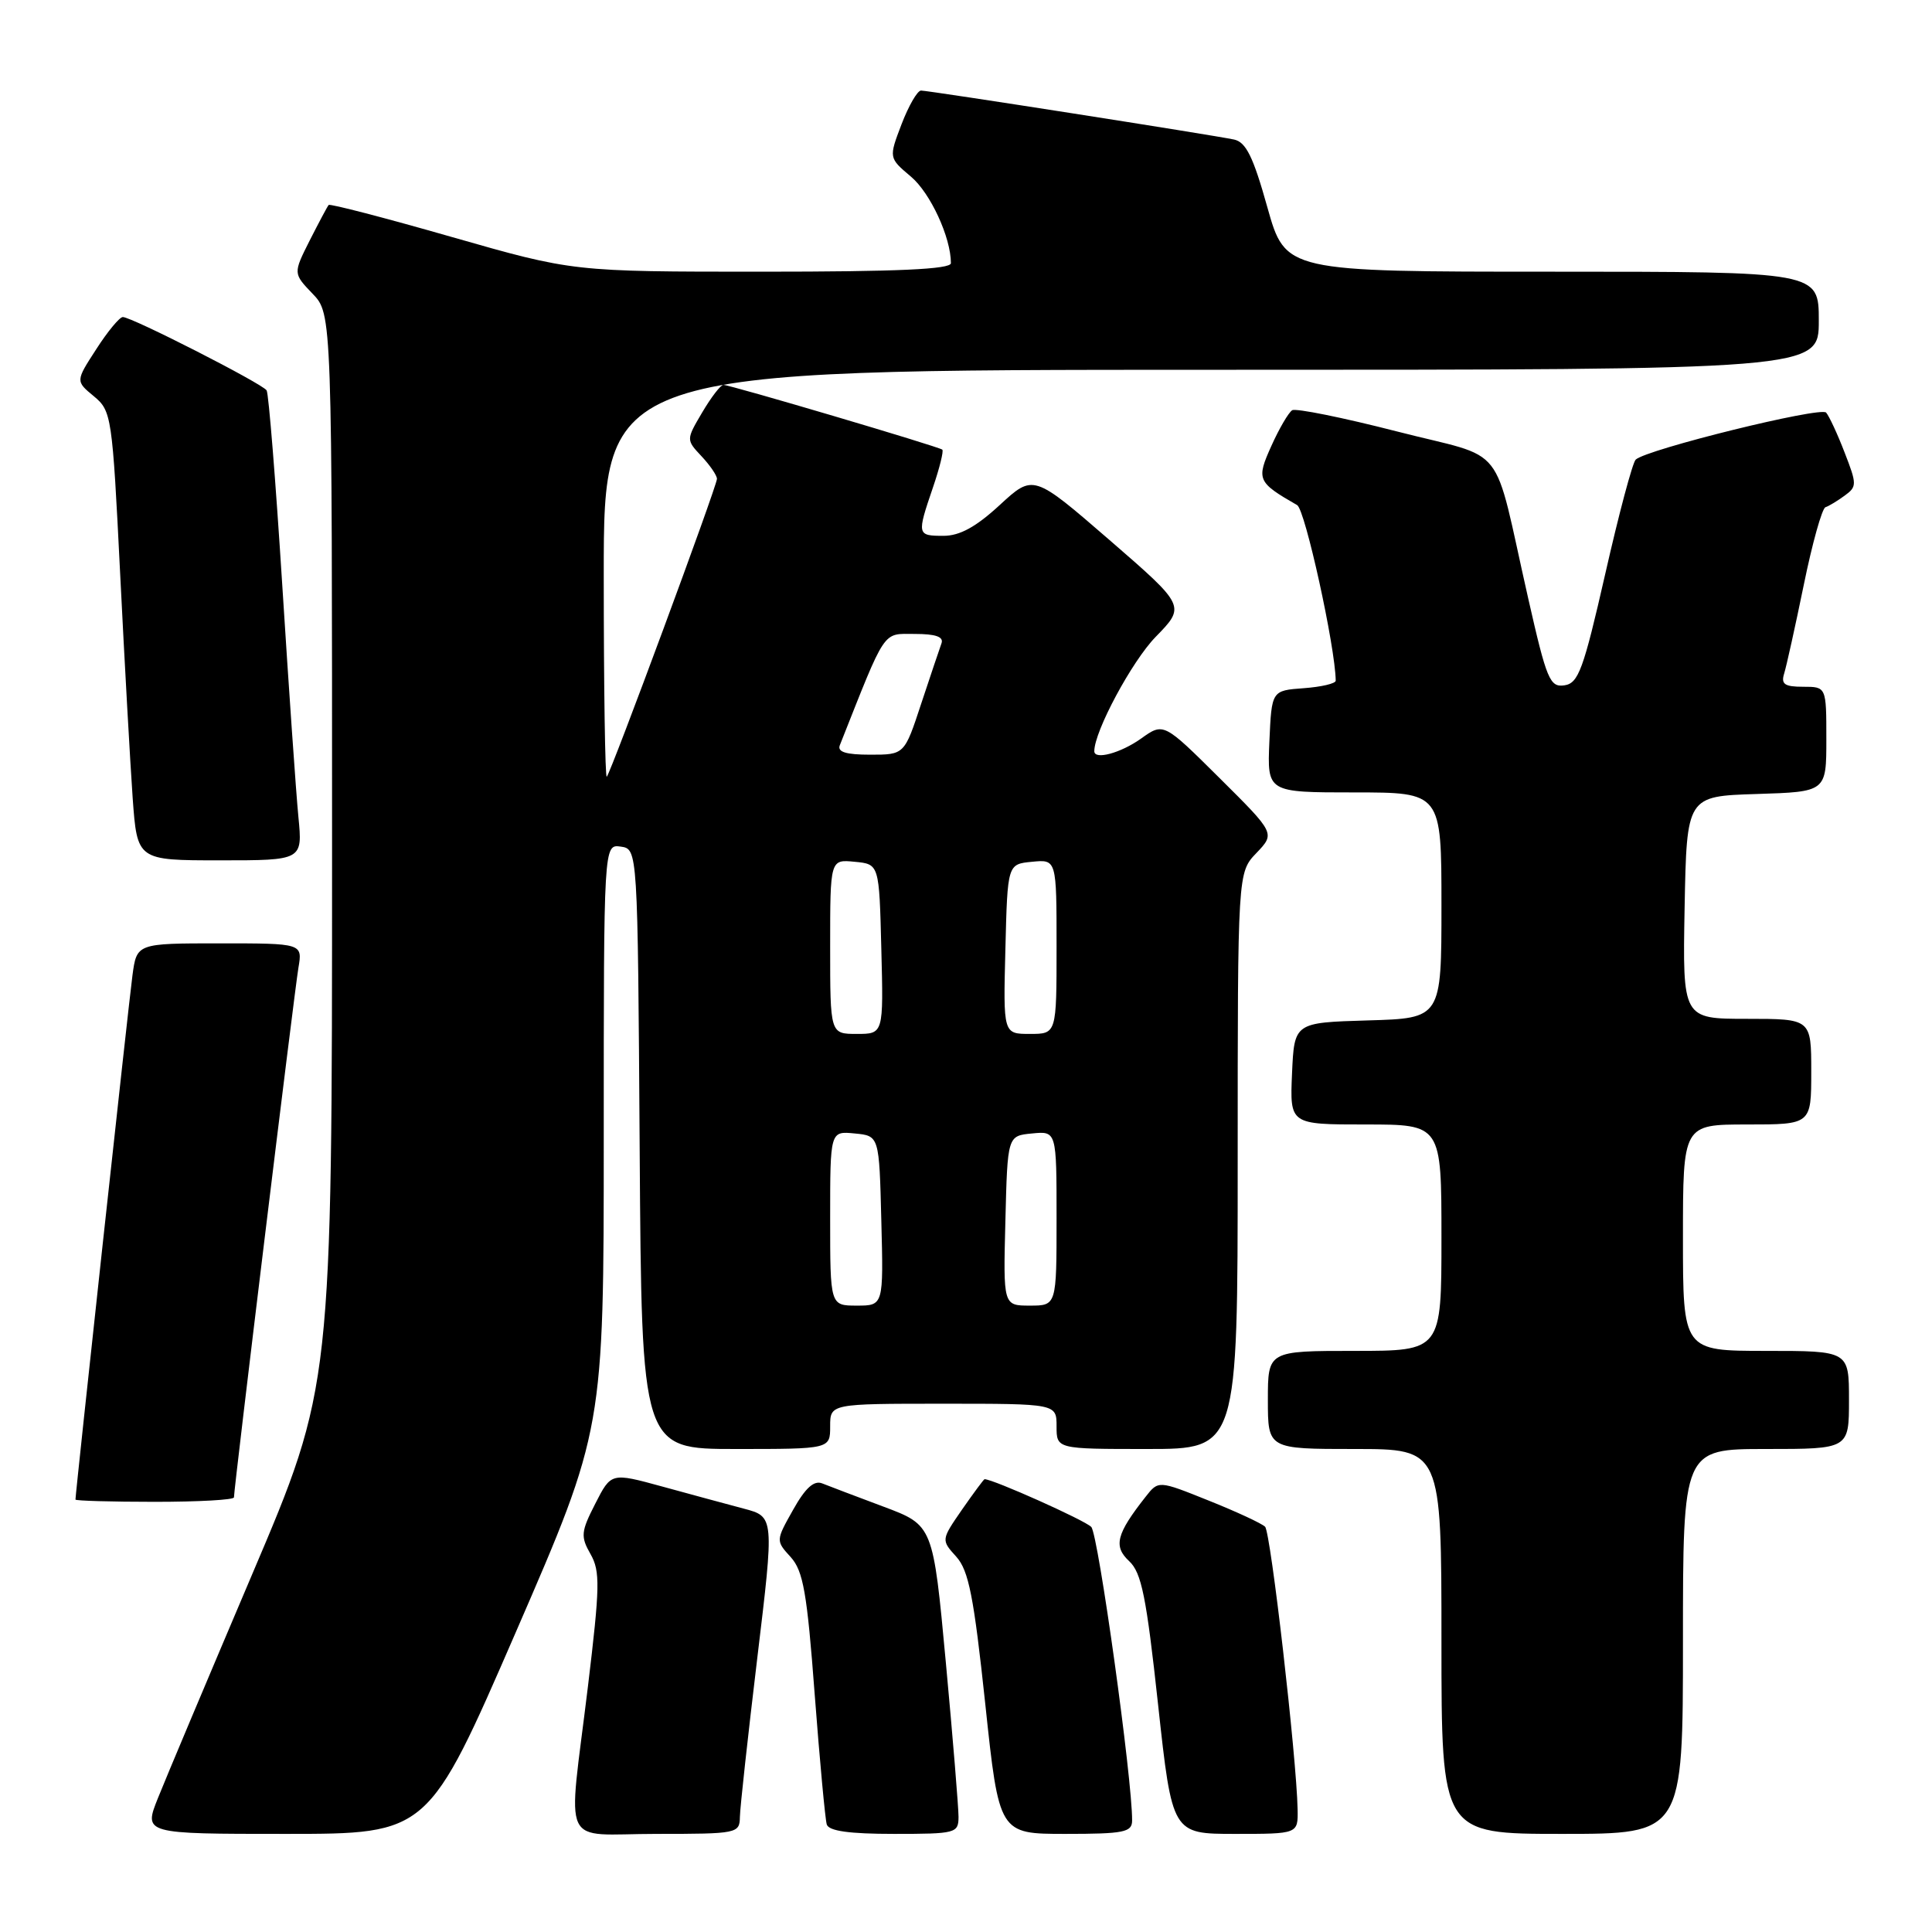 <?xml version="1.0" encoding="UTF-8" standalone="no"?>
<!DOCTYPE svg PUBLIC "-//W3C//DTD SVG 1.1//EN" "http://www.w3.org/Graphics/SVG/1.1/DTD/svg11.dtd" >
<svg xmlns="http://www.w3.org/2000/svg" xmlns:xlink="http://www.w3.org/1999/xlink" version="1.1" viewBox="0 0 256 256">
 <g >
 <path fill="currentColor"
d=" M 68.37 216.22 C 80.00 189.43 80.00 189.43 80.00 150.65 C 80.00 111.86 80.00 111.86 82.25 112.18 C 84.50 112.50 84.50 112.50 84.76 152.25 C 85.02 192.00 85.02 192.00 97.51 192.00 C 110.00 192.00 110.00 192.00 110.00 189.00 C 110.00 186.00 110.00 186.00 125.00 186.00 C 140.00 186.00 140.00 186.00 140.00 189.00 C 140.00 192.00 140.00 192.00 152.00 192.00 C 164.00 192.00 164.00 192.00 164.00 153.80 C 164.00 115.61 164.00 115.61 166.49 113.02 C 168.97 110.42 168.97 110.42 161.58 103.08 C 154.18 95.73 154.18 95.73 151.19 97.87 C 148.49 99.79 145.00 100.73 145.00 99.54 C 145.00 96.90 149.98 87.63 153.12 84.40 C 157.11 80.31 157.11 80.31 147.02 71.56 C 136.92 62.82 136.92 62.82 132.48 66.91 C 129.33 69.82 127.17 71.00 125.02 71.00 C 121.51 71.00 121.48 70.87 123.61 64.62 C 124.50 62.02 125.06 59.75 124.86 59.58 C 124.40 59.18 96.72 50.99 95.85 51.00 C 95.49 51.00 94.23 52.64 93.05 54.64 C 90.91 58.27 90.91 58.27 92.95 60.45 C 94.08 61.65 95.00 63.00 95.00 63.45 C 95.00 64.41 80.98 102.30 80.40 102.92 C 80.18 103.15 80.00 91.11 80.00 76.17 C 80.00 49.00 80.00 49.00 160.50 49.00 C 241.00 49.00 241.00 49.00 241.00 42.50 C 241.00 36.00 241.00 36.00 205.66 36.00 C 170.33 36.00 170.33 36.00 167.93 27.46 C 166.06 20.77 165.10 18.83 163.52 18.49 C 160.59 17.87 123.07 12.00 122.04 12.00 C 121.56 12.00 120.40 14.01 119.46 16.46 C 117.76 20.92 117.76 20.92 120.70 23.40 C 123.28 25.57 126.00 31.46 126.00 34.87 C 126.00 35.68 118.96 36.00 100.96 36.00 C 75.93 36.00 75.93 36.00 59.89 31.41 C 51.07 28.88 43.72 26.97 43.55 27.16 C 43.38 27.35 42.26 29.46 41.04 31.86 C 38.84 36.23 38.84 36.23 41.42 38.92 C 44.00 41.61 44.00 41.61 44.00 112.67 C 44.00 183.72 44.00 183.72 33.41 208.61 C 27.59 222.30 21.97 235.64 20.93 238.25 C 19.03 243.00 19.03 243.00 37.88 243.00 C 56.74 243.00 56.74 243.00 68.37 216.22 Z  M 98.04 240.75 C 98.06 239.51 99.10 230.06 100.34 219.73 C 102.60 200.97 102.60 200.97 98.55 199.90 C 96.32 199.31 91.46 197.99 87.74 196.97 C 80.98 195.12 80.98 195.12 78.88 199.24 C 76.97 202.97 76.92 203.60 78.25 205.93 C 79.54 208.20 79.50 210.22 77.90 223.50 C 75.24 245.48 74.08 243.00 87.00 243.00 C 97.73 243.00 98.00 242.94 98.04 240.75 Z  M 127.01 240.75 C 127.01 239.51 126.26 230.31 125.33 220.30 C 123.64 202.10 123.64 202.10 117.07 199.64 C 113.46 198.29 109.80 196.90 108.95 196.56 C 107.86 196.12 106.72 197.15 105.10 200.04 C 102.79 204.14 102.79 204.15 104.77 206.32 C 106.43 208.16 106.94 211.02 107.95 224.50 C 108.62 233.30 109.34 241.06 109.55 241.75 C 109.82 242.62 112.52 243.00 118.47 243.00 C 126.65 243.00 127.00 242.91 127.01 240.75 Z  M 150.01 241.25 C 150.06 235.87 145.53 203.32 144.60 202.33 C 143.77 201.45 131.59 196.00 130.46 196.00 C 130.36 196.00 129.02 197.81 127.48 200.02 C 124.70 204.05 124.70 204.05 126.71 206.27 C 128.36 208.11 129.03 211.52 130.55 225.75 C 132.38 243.00 132.38 243.00 141.19 243.00 C 148.91 243.00 150.00 242.78 150.01 241.25 Z  M 171.94 239.75 C 171.81 232.92 168.38 203.04 167.63 202.30 C 167.20 201.87 163.85 200.31 160.17 198.84 C 153.50 196.16 153.50 196.16 151.80 198.33 C 147.92 203.26 147.50 204.89 149.62 206.86 C 151.26 208.39 151.90 211.57 153.45 225.85 C 155.32 243.00 155.32 243.00 163.66 243.00 C 172.00 243.00 172.00 243.00 171.94 239.75 Z  M 223.00 217.50 C 223.00 192.00 223.00 192.00 234.00 192.00 C 245.00 192.00 245.00 192.00 245.00 185.50 C 245.00 179.00 245.00 179.00 234.00 179.00 C 223.00 179.00 223.00 179.00 223.00 164.00 C 223.00 149.00 223.00 149.00 231.50 149.00 C 240.00 149.00 240.00 149.00 240.00 142.00 C 240.00 135.00 240.00 135.00 231.47 135.00 C 222.95 135.00 222.95 135.00 223.22 120.25 C 223.50 105.50 223.50 105.50 232.75 105.21 C 242.00 104.92 242.00 104.92 242.00 97.96 C 242.00 91.00 242.00 91.00 238.93 91.00 C 236.47 91.00 235.97 90.66 236.41 89.25 C 236.71 88.29 237.88 83.00 239.01 77.50 C 240.13 72.00 241.43 67.37 241.88 67.21 C 242.34 67.06 243.49 66.36 244.43 65.67 C 246.06 64.49 246.06 64.17 244.42 59.96 C 243.48 57.51 242.37 55.13 241.97 54.67 C 241.25 53.85 218.18 59.54 216.74 60.90 C 216.32 61.29 214.50 68.12 212.70 76.06 C 209.81 88.74 209.15 90.54 207.29 90.81 C 205.37 91.09 204.94 90.08 202.50 79.31 C 197.67 58.04 199.99 61.00 185.07 57.16 C 177.94 55.33 171.70 54.07 171.22 54.36 C 170.74 54.66 169.50 56.78 168.47 59.07 C 166.45 63.55 166.59 63.89 171.88 66.93 C 172.94 67.54 176.93 85.69 176.99 90.19 C 177.00 90.57 175.09 91.02 172.75 91.19 C 168.50 91.50 168.50 91.50 168.20 98.25 C 167.91 105.00 167.91 105.00 179.45 105.00 C 191.00 105.00 191.00 105.00 191.00 119.96 C 191.00 134.93 191.00 134.93 181.25 135.21 C 171.50 135.50 171.50 135.50 171.20 142.25 C 170.91 149.00 170.91 149.00 180.95 149.00 C 191.00 149.00 191.00 149.00 191.00 164.00 C 191.00 179.00 191.00 179.00 179.50 179.00 C 168.00 179.00 168.00 179.00 168.00 185.50 C 168.00 192.00 168.00 192.00 179.50 192.00 C 191.00 192.00 191.00 192.00 191.00 217.50 C 191.00 243.00 191.00 243.00 207.00 243.00 C 223.00 243.00 223.00 243.00 223.00 217.50 Z  M 31.00 198.41 C 31.00 197.20 39.01 131.37 39.54 128.25 C 40.09 125.00 40.09 125.00 29.11 125.00 C 18.12 125.00 18.12 125.00 17.55 129.25 C 17.06 132.87 10.00 197.83 10.00 198.70 C 10.00 198.86 14.72 199.00 20.50 199.00 C 26.28 199.00 31.00 198.74 31.00 198.41 Z  M 39.54 108.25 C 39.23 105.09 38.27 91.25 37.40 77.51 C 36.53 63.76 35.60 52.16 35.33 51.73 C 34.78 50.84 17.45 42.00 16.27 42.01 C 15.85 42.01 14.26 43.92 12.76 46.26 C 10.01 50.50 10.01 50.50 12.43 52.50 C 14.78 54.45 14.88 55.09 15.92 76.00 C 16.51 87.83 17.26 101.21 17.58 105.75 C 18.18 114.00 18.18 114.00 29.14 114.00 C 40.10 114.00 40.10 114.00 39.54 108.25 Z  M 110.00 161.44 C 110.00 149.87 110.00 149.87 113.25 150.19 C 116.50 150.50 116.50 150.50 116.78 161.75 C 117.07 173.00 117.07 173.00 113.53 173.00 C 110.00 173.00 110.00 173.00 110.00 161.44 Z  M 133.22 161.75 C 133.50 150.50 133.50 150.50 136.75 150.19 C 140.00 149.87 140.00 149.87 140.00 161.44 C 140.00 173.00 140.00 173.00 136.47 173.00 C 132.93 173.00 132.93 173.00 133.22 161.75 Z  M 110.00 125.44 C 110.00 113.87 110.00 113.87 113.25 114.19 C 116.50 114.50 116.50 114.50 116.78 125.75 C 117.07 137.00 117.07 137.00 113.53 137.00 C 110.00 137.00 110.00 137.00 110.00 125.44 Z  M 133.22 125.75 C 133.50 114.50 133.50 114.50 136.75 114.19 C 140.00 113.87 140.00 113.87 140.00 125.44 C 140.00 137.00 140.00 137.00 136.47 137.00 C 132.93 137.00 132.93 137.00 133.22 125.75 Z  M 111.28 98.75 C 117.48 83.10 116.88 84.00 121.21 84.00 C 123.99 84.00 125.07 84.38 124.75 85.25 C 124.50 85.94 123.29 89.54 122.06 93.25 C 119.84 100.00 119.84 100.00 115.31 100.00 C 112.09 100.00 110.93 99.64 111.28 98.75 Z "/>
</g>
</svg>